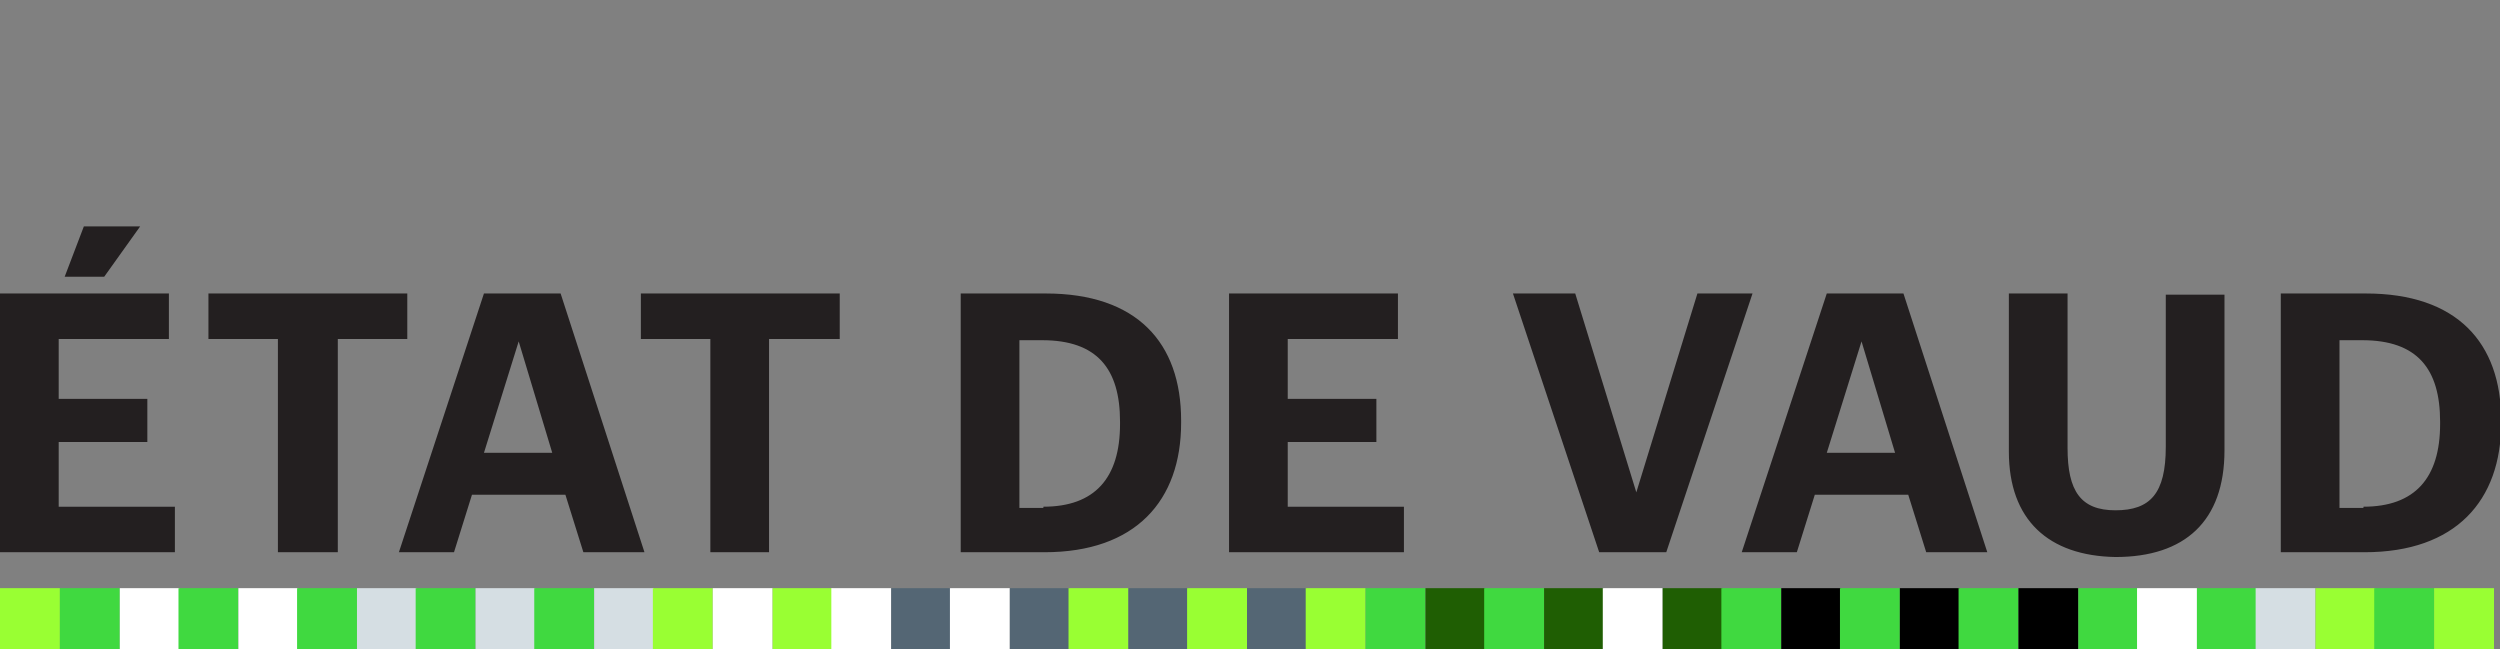 <svg id="vecteurs" xmlns="http://www.w3.org/2000/svg" viewBox="464.8 423 208.7 54.2"><rect x="464.8" y="423" width="208.7" height="54.2" fill="#808080" stroke="none"/><style>.st0{fill:#9f3}.st1{fill:#40d940}.st2{fill:#fff}.st3{fill:#d5dee3}.st4{fill:#546674}.st5{fill:#1f5e03}</style><path class="st0" d="M464.8 472.1h5v5.1h-5z"/><path class="st1" d="M469.8 472.1h5v5.1h-5z"/><path class="st2" d="M474.8 472.1h5v5.1h-5z"/><path class="st1" d="M479.7 472.1h5v5.1h-5z"/><path class="st2" d="M484.7 472.1h5v5.1h-5z"/><path class="st1" d="M489.6 472.1h5v5.1h-5z"/><path class="st3" d="M494.6 472.1h5v5.1h-5z"/><path class="st1" d="M499.5 472.1h5v5.1h-5z"/><path class="st3" d="M504.5 472.1h5v5.1h-5z"/><path class="st1" d="M509.4 472.1h5v5.1h-5z"/><path class="st3" d="M514.4 472.1h5v5.1h-5z"/><path class="st0" d="M519.3 472.1h5v5.1h-5z"/><path class="st2" d="M524.3 472.1h5v5.1h-5z"/><path class="st0" d="M529.3 472.1h5v5.1h-5z"/><path class="st2" d="M534.2 472.1h5v5.1h-5z"/><path class="st4" d="M539.2 472.1h5v5.1h-5z"/><path class="st2" d="M544.1 472.1h5v5.1h-5z"/><path class="st4" d="M549.1 472.1h5v5.1h-5z"/><path class="st0" d="M554 472.1h5v5.1h-5z"/><path class="st4" d="M559 472.1h5v5.1h-5z"/><path class="st0" d="M563.9 472.1h5v5.1h-5z"/><path class="st4" d="M568.9 472.1h5v5.1h-5z"/><path class="st0" d="M573.8 472.1h5v5.1h-5z"/><path class="st1" d="M578.8 472.1h5v5.1h-5z"/><path class="st5" d="M583.8 472.1h5v5.1h-5z"/><path class="st1" d="M588.7 472.1h5v5.1h-5z"/><path class="st5" d="M593.7 472.1h5v5.1h-5z"/><path class="st2" d="M598.6 472.1h5v5.1h-5z"/><path class="st5" d="M603.6 472.1h5v5.1h-5z"/><path class="st1" d="M608.5 472.1h5v5.1h-5z"/><path d="M613.5 472.1h5v5.1h-5z"/><path class="st1" d="M618.4 472.1h5v5.1h-5z"/><path d="M623.4 472.1h5v5.1h-5z"/><path class="st1" d="M628.3 472.1h5v5.1h-5z"/><path d="M633.3 472.1h5v5.1h-5z"/><path class="st1" d="M638.3 472.1h5v5.1h-5z"/><path class="st2" d="M643.2 472.1h5v5.1h-5z"/><path class="st1" d="M648.2 472.1h5v5.1h-5z"/><path class="st3" d="M653.1 472.1h5v5.1h-5z"/><path class="st0" d="M658.1 472.1h5v5.1h-5z"/><path class="st1" d="M663 472.1h5v5.1h-5z"/><path class="st0" d="M668 472.1h5v5.1h-5z"/><path d="M464.8 447.5h14.1v3.8h-9.2v5h7.4v3.6h-7.4v5.4h9.7v3.8h-14.6v-21.6zm7-5.6h4.7l-3 4.2h-3.3l1.6-4.2zm16.2 9.4h-5.8v-3.8h16.6v3.8H493v17.8h-5v-17.8zm17.2-3.8h6.4l7 21.6h-5.1l-1.5-4.8h-7.8l-1.5 4.8h-4.6l7.1-21.6zm0 13.3h5.7l-2.8-9.3-2.9 9.3zm18.9-9.5h-5.8v-3.8h16.6v3.8H529v17.8h-4.9v-17.8zm20.9-3.8h7.1c7.6 0 11.3 4.1 11.3 10.6v.2c0 6.5-3.8 10.8-11.4 10.8h-7v-21.6zm6.9 17.8c4.3 0 6.4-2.4 6.4-6.9v-.2c0-4.4-1.9-6.8-6.5-6.8h-1.9v14h2zm15.5-17.8h14.1v3.8h-9.2v5h7.4v3.6h-7.4v5.4h9.7v3.8h-14.6v-21.6zm23.7 0h5.2l5.1 16.6 5.1-16.6h4.6l-7.2 21.6h-5.6l-7.2-21.6zm26.2 0h6.4l7 21.6h-5.1l-1.5-4.8h-7.8l-1.5 4.8h-4.6l7.1-21.6zm0 13.3h5.7l-2.8-9.3-2.9 9.3zm15.2-.1v-13.2h4.9v12.9c0 3.6 1.1 5.2 4 5.2s4.2-1.4 4.2-5.3v-12.7h4.9v13c0 5.9-3.3 8.9-9.1 8.9-5.6-.1-8.9-3.1-8.9-8.8zm22.7-13.2h7.1c7.6 0 11.3 4.1 11.3 10.6v.2c0 6.5-3.8 10.8-11.4 10.8h-7v-21.6zm6.9 17.8c4.3 0 6.4-2.4 6.4-6.9v-.2c0-4.4-1.9-6.8-6.5-6.8h-1.9v14h2z" fill="#231f20"/></svg>

